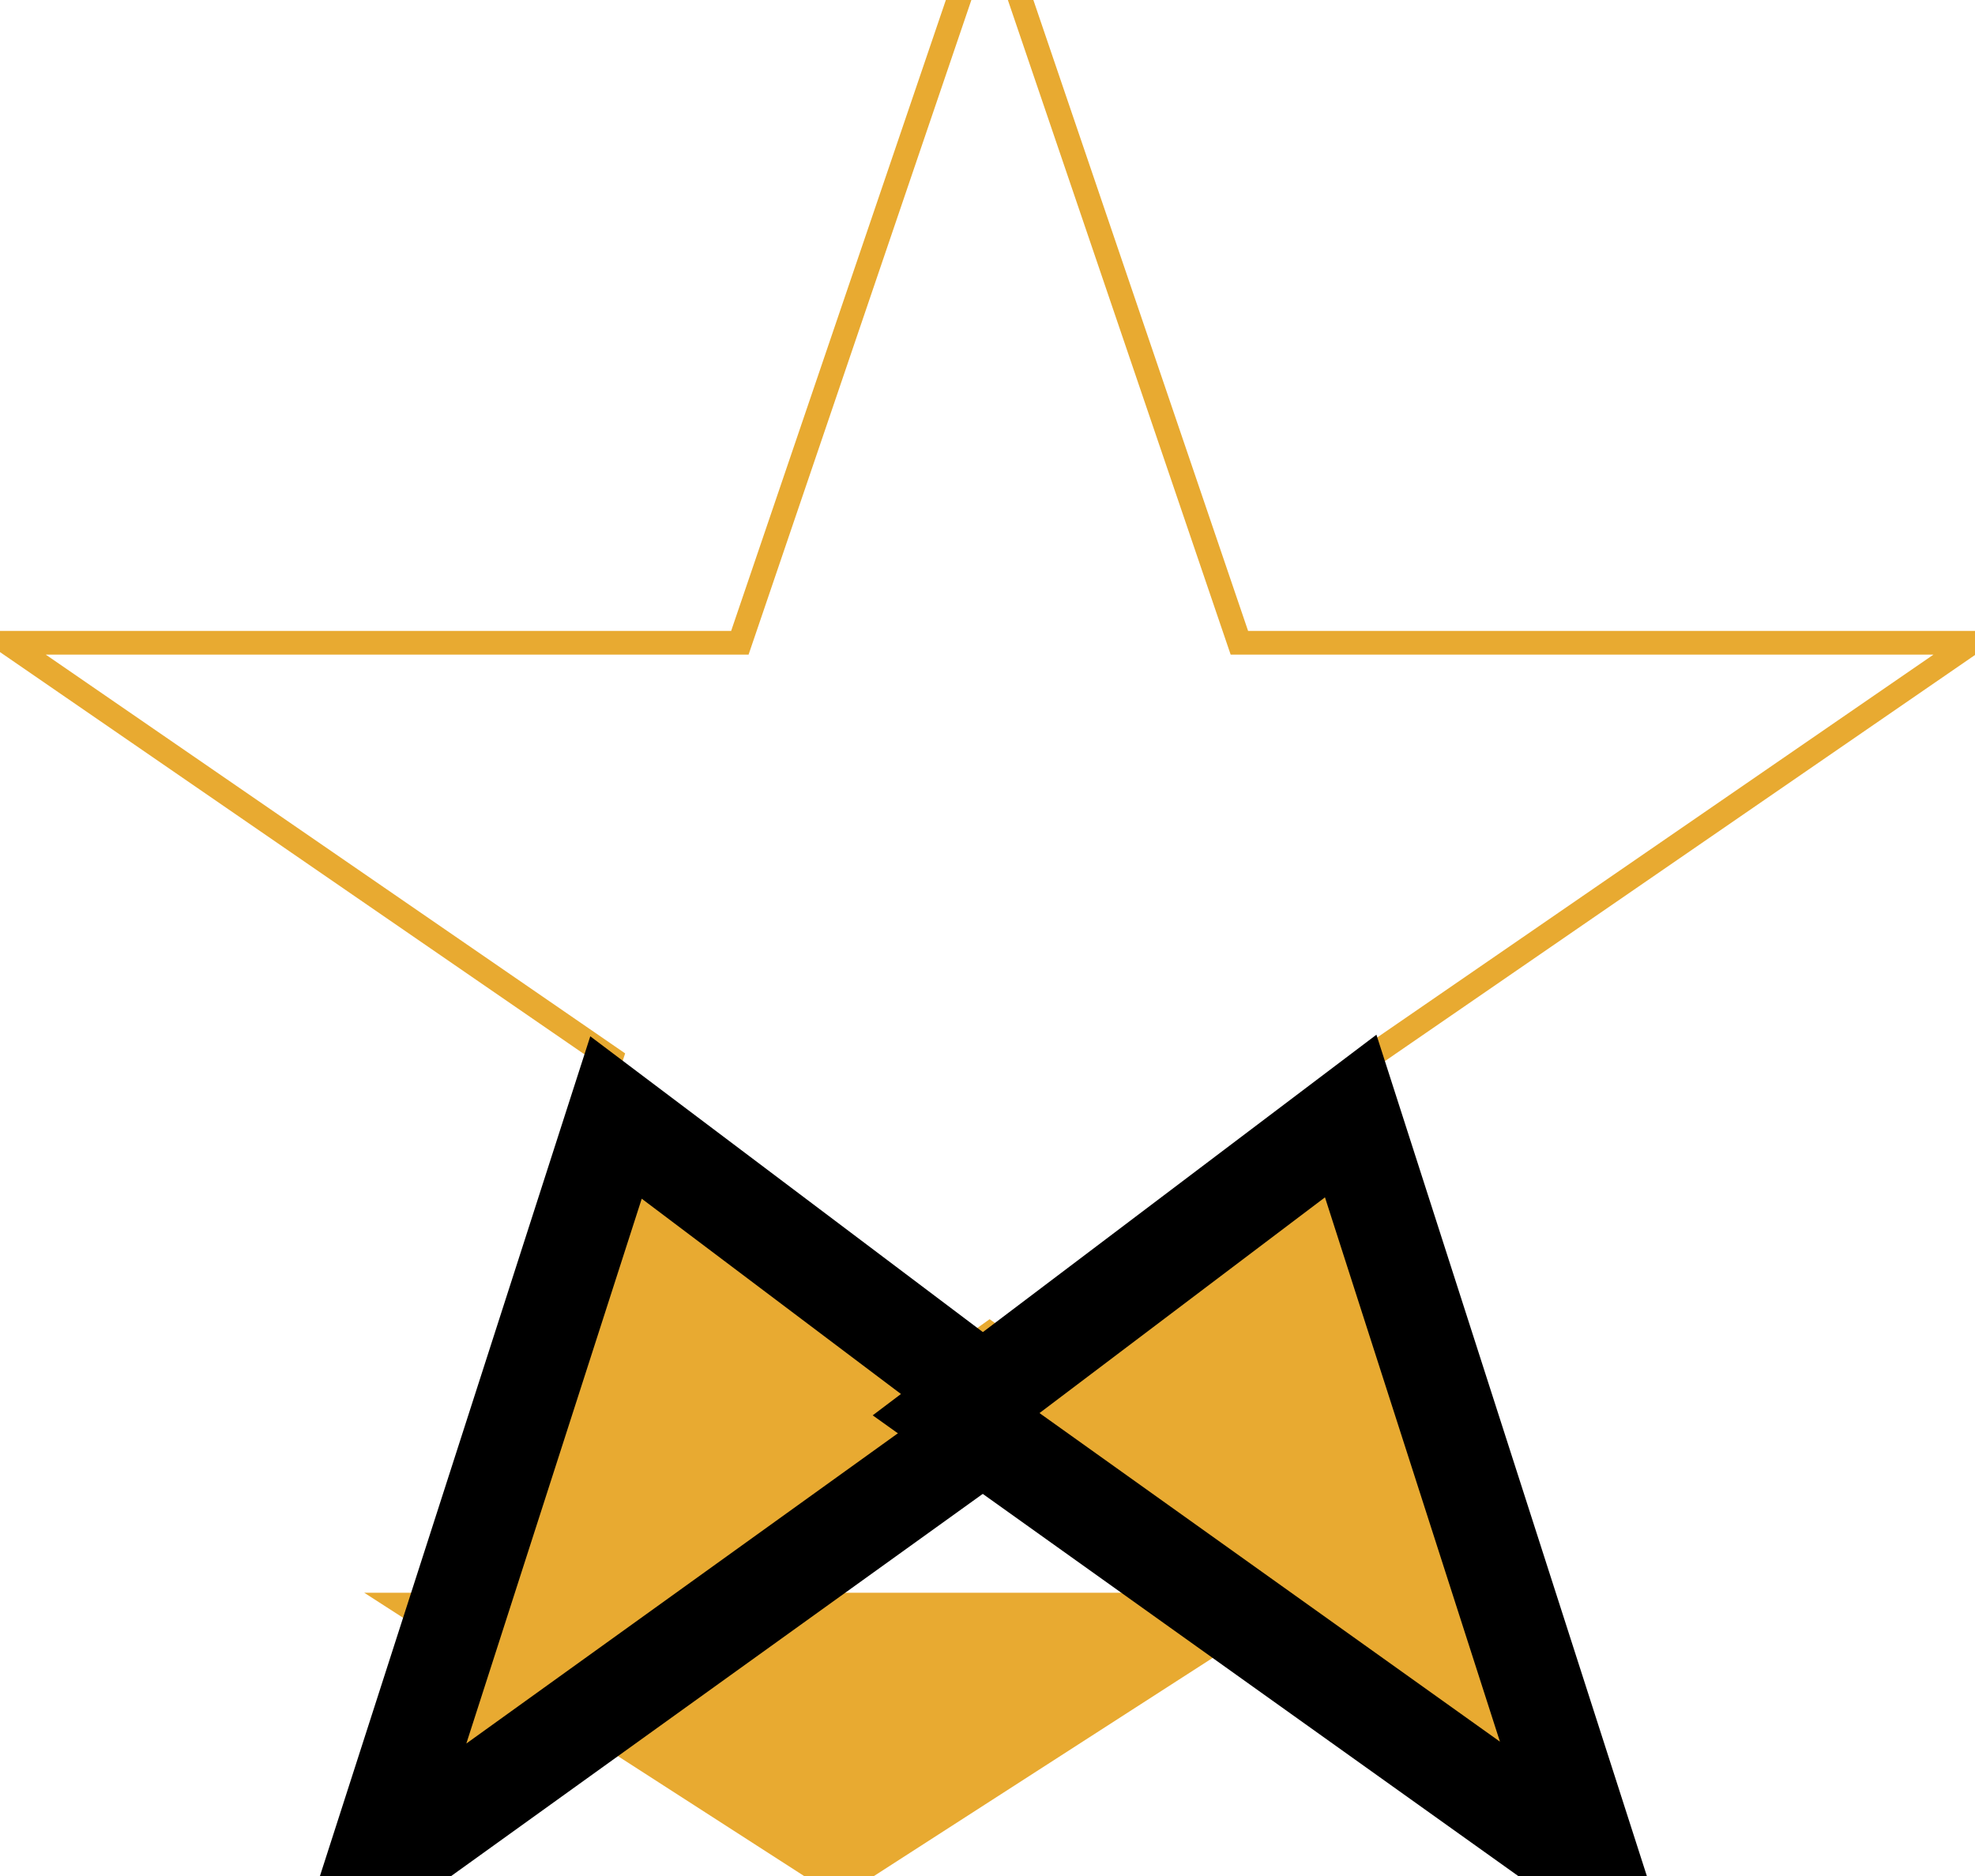 <svg width="20" height="19" xmlns="http://www.w3.org/2000/svg" version="1.1" xml:space="preserve">
 <desc>Created with Fabric.js 3.5.0</desc>

 <g>
  <title>Layer 1</title>
  <g stroke="null" id="svg_13">
   <g stroke="null" transform="matrix(0.245 0 0 0.24 525.044 602.564)" id="88658">
    <path stroke=" rgb(232,170,49)" vector-effect="non-scaling-stroke" d="m-2100.659,-2453.32l-1.474,-1.075l-1.474,1.075l-23.735,17.32l9,-28.285l0.556,-1.748l-1.501,-1.055l-23.44,-16.471l28.469,0l1.802,0l0.57,-1.709l9.753,-29.26l9.753,29.26l0.57,1.709l1.802,0l28.469,0l-23.44,16.471l-1.501,1.055l0.556,1.748l9,28.285l-23.735,-17.32z" stroke-linecap=" butt" stroke-dasharray=" none" stroke-dashoffset="0" stroke-linejoin=" miter" stroke-miterlimit="4" fill=" none" fill-rule=" nonzero" id="svg_2"/>
   </g>
   <g stroke="null" transform="matrix(-0.059 0 0 -0.019 531.234 605.638)" id="322894">
    <path stroke=" none" vector-effect="non-scaling-stroke" d="m8778.457,31026.683l163,0l-81.5,-163l-81.5,163z" stroke-linecap=" butt" stroke-dasharray=" none" stroke-dashoffset="0" stroke-linejoin=" miter" stroke-miterlimit="4" fill=" rgb(232,170,49)" fill-rule=" nonzero" id="svg_5"/>
   </g>
   <path stroke="null" fill="#e8aa31" d="m10.222,14.32l-6.441,4.631l2.457,-7.633l3.984,3.002l-0,0z" id="svg_9"/>
   <path stroke="null" fill="#e8aa31" d="m13.678,11.303l2.449,7.62l-6.445,-4.6l3.996,-3.02l0,0z" id="svg_12"/>
  </g>
 </g>
</svg>